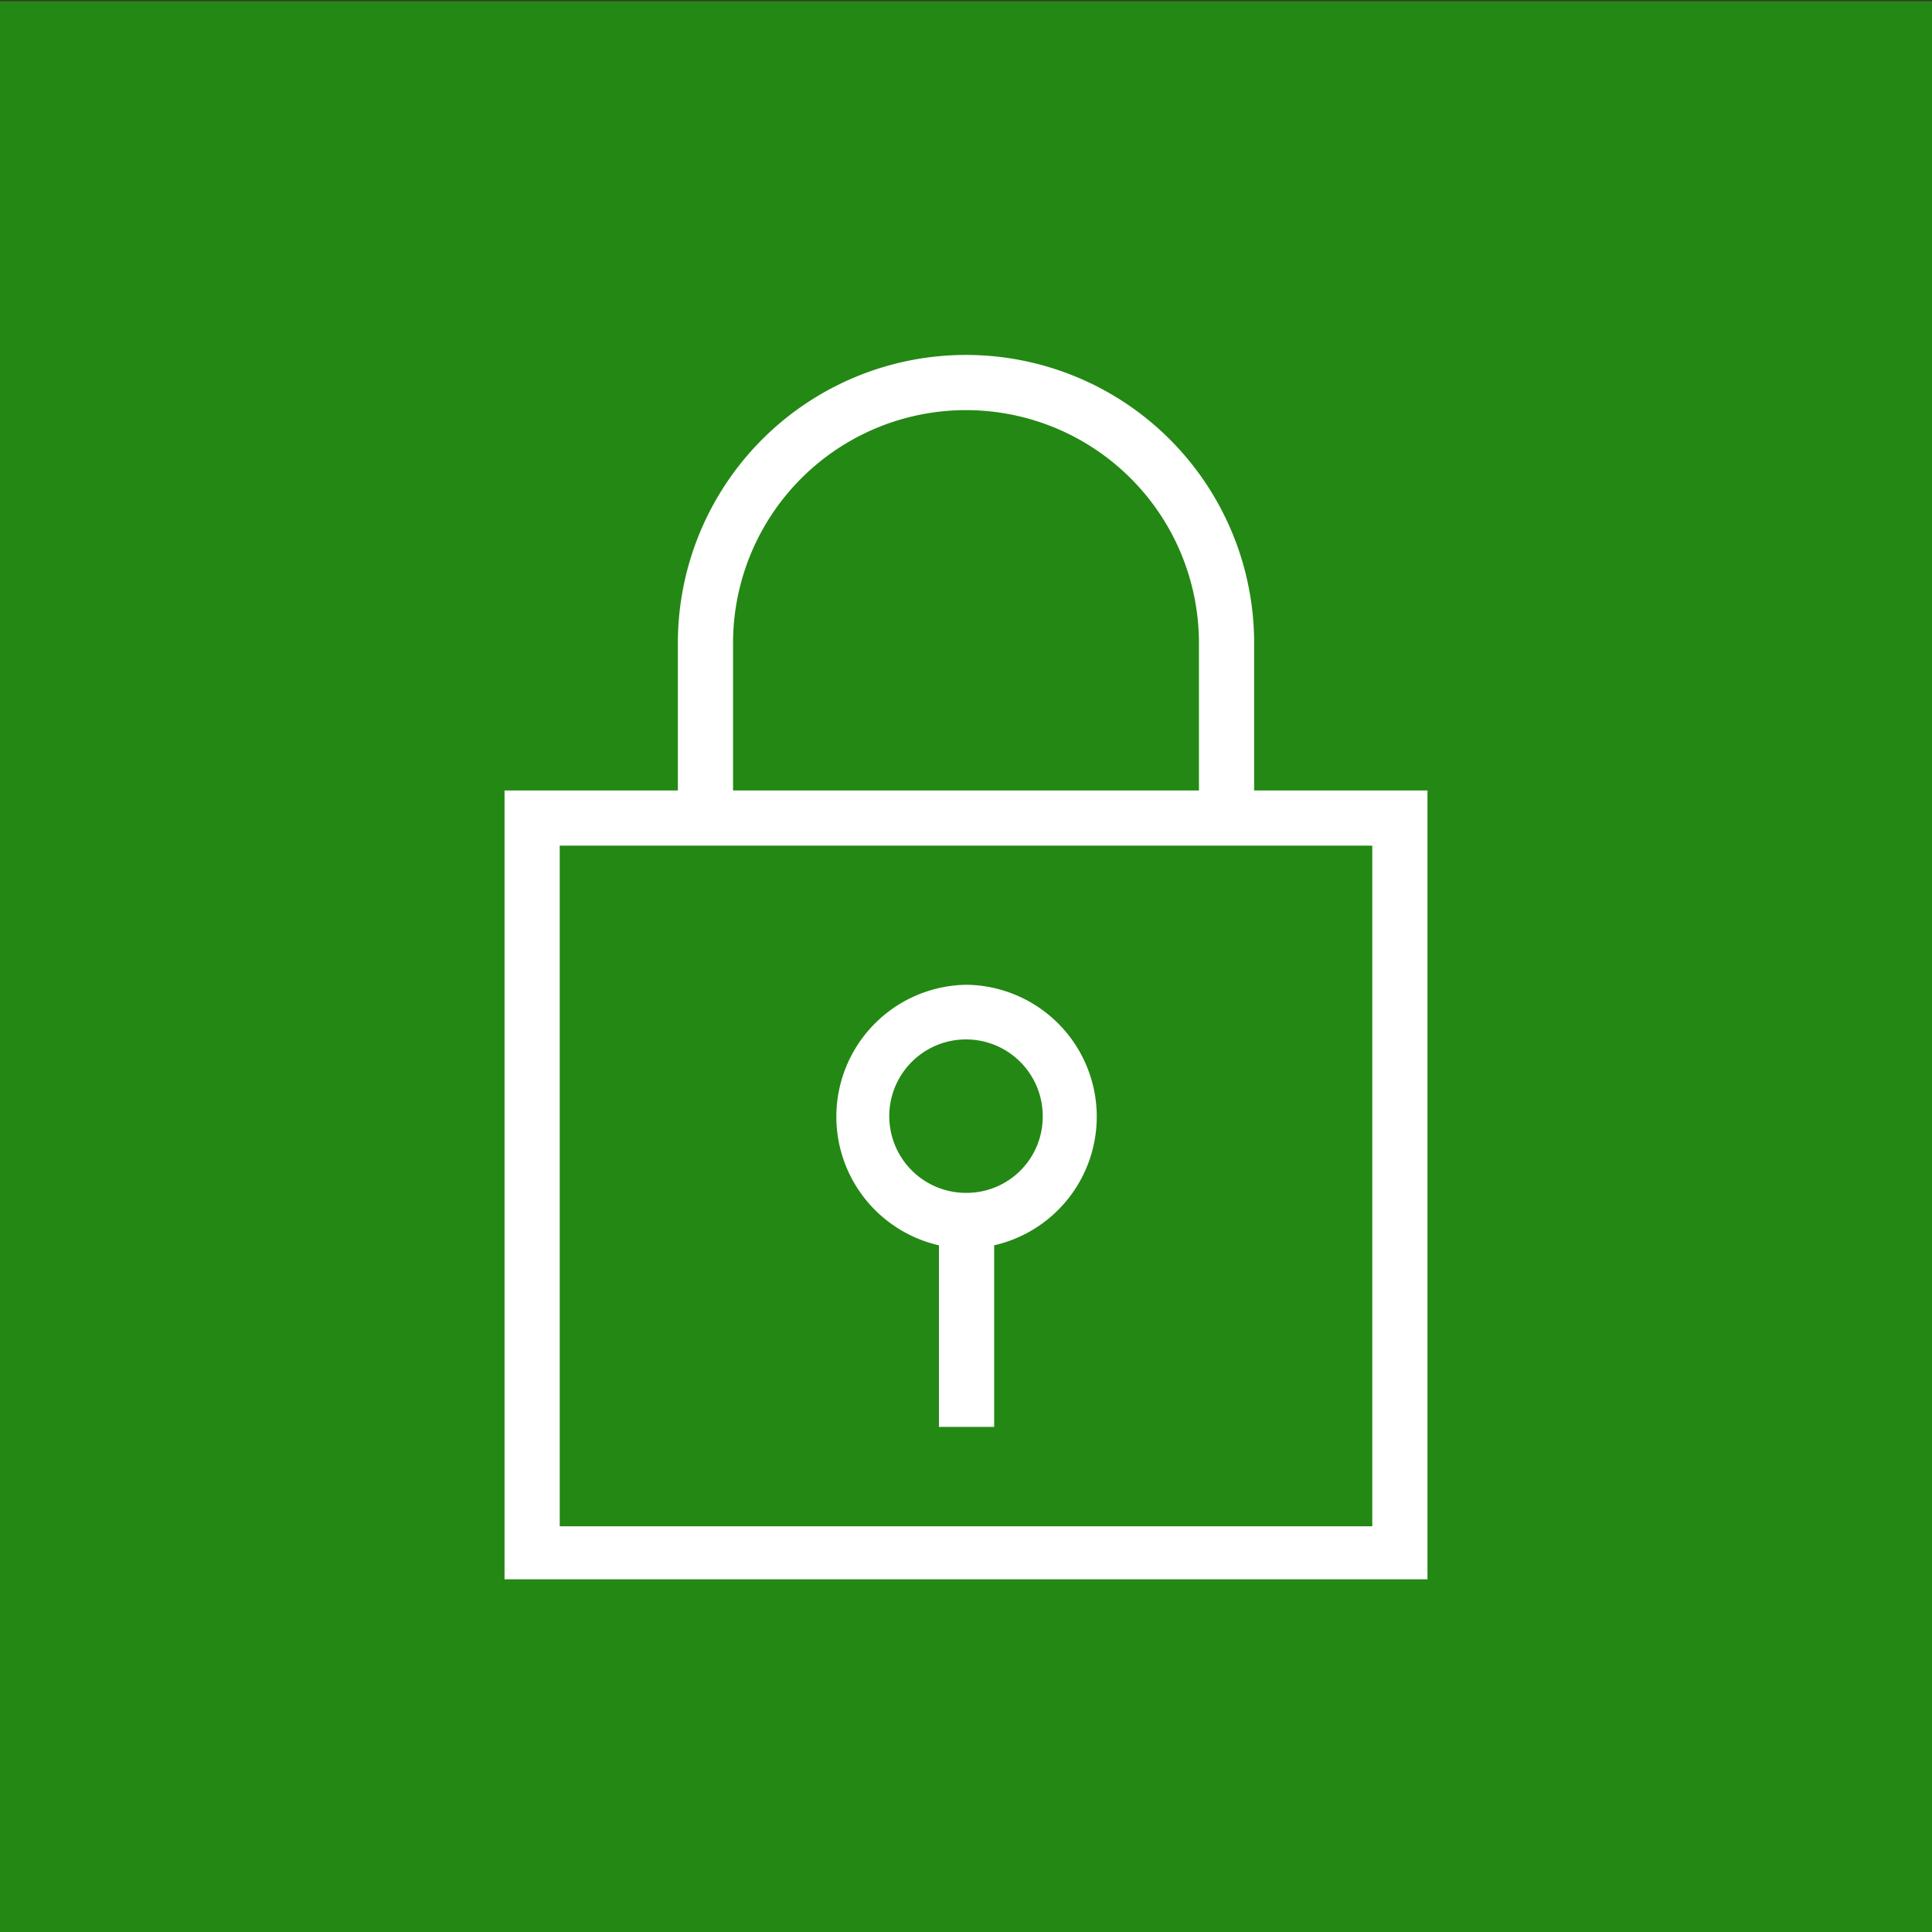 <svg xmlns="http://www.w3.org/2000/svg" viewBox="0 0 35 35"><rect x="0" y="0" width="35" height="35" fill="#333333" stroke="none"/><defs><style>.cls-1{fill:#248814}.cls-2{fill:#fff}</style></defs><title>VPC-subnet-public_light-bg</title><g id="Working"><rect width="35" height="35" y=".02" class="cls-1"/><path d="M17.51,17.84a2.39,2.39,0,0,0-.5,4.72v3.29h1V22.56a2.39,2.39,0,0,0-.5-4.72Zm0,3.77a1.39,1.39,0,1,1,1.38-1.38A1.38,1.38,0,0,1,17.51,21.61Z" class="cls-2"/><path d="M22.72,14.32V11.65a5.22,5.22,0,1,0-10.44,0v2.67H9.14V28.61H25.86V14.32Zm-9.44-2.67a4.22,4.22,0,1,1,8.44,0v2.67H13.28Zm11.58,16H10.14V15.32H24.86Z" class="cls-2"/></g></svg>